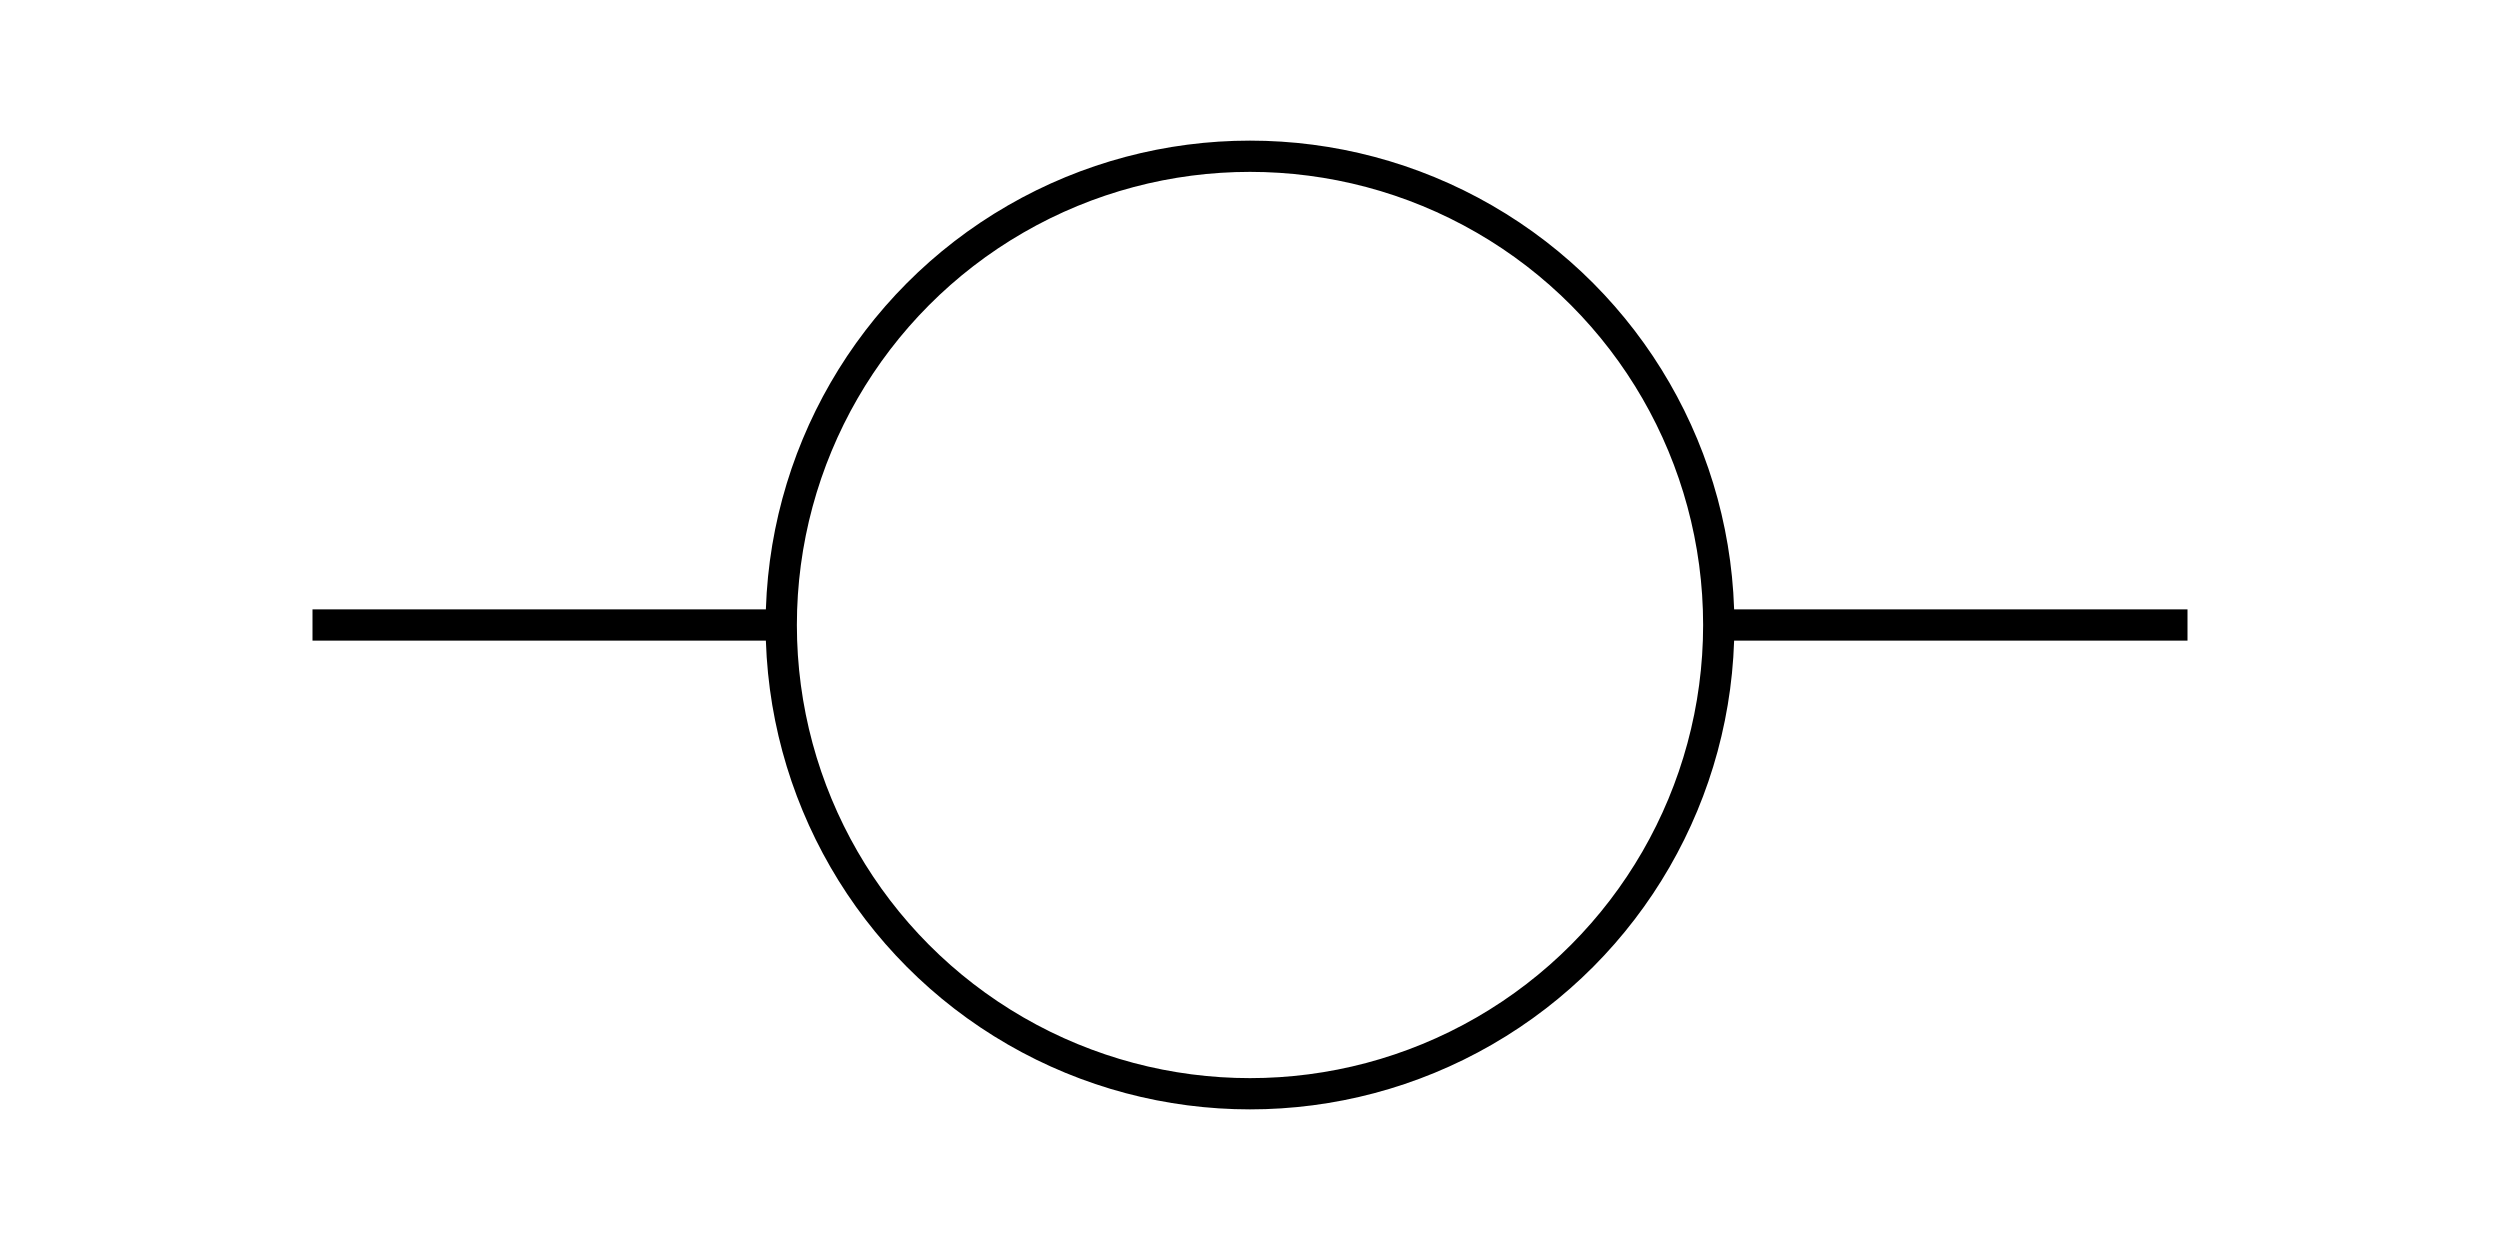 <svg id="icon" xmlns="http://www.w3.org/2000/svg" width="80" height="40" viewBox="0 0 80 40">
  <line x1="10" y1="20" x2="25" y2="20" stroke="black" />
  <circle cx="40" cy="20" r="15" fill="none" stroke="black" />
  <line x1="55" y1="20" x2="70" y2="20" stroke="black" />
</svg>
